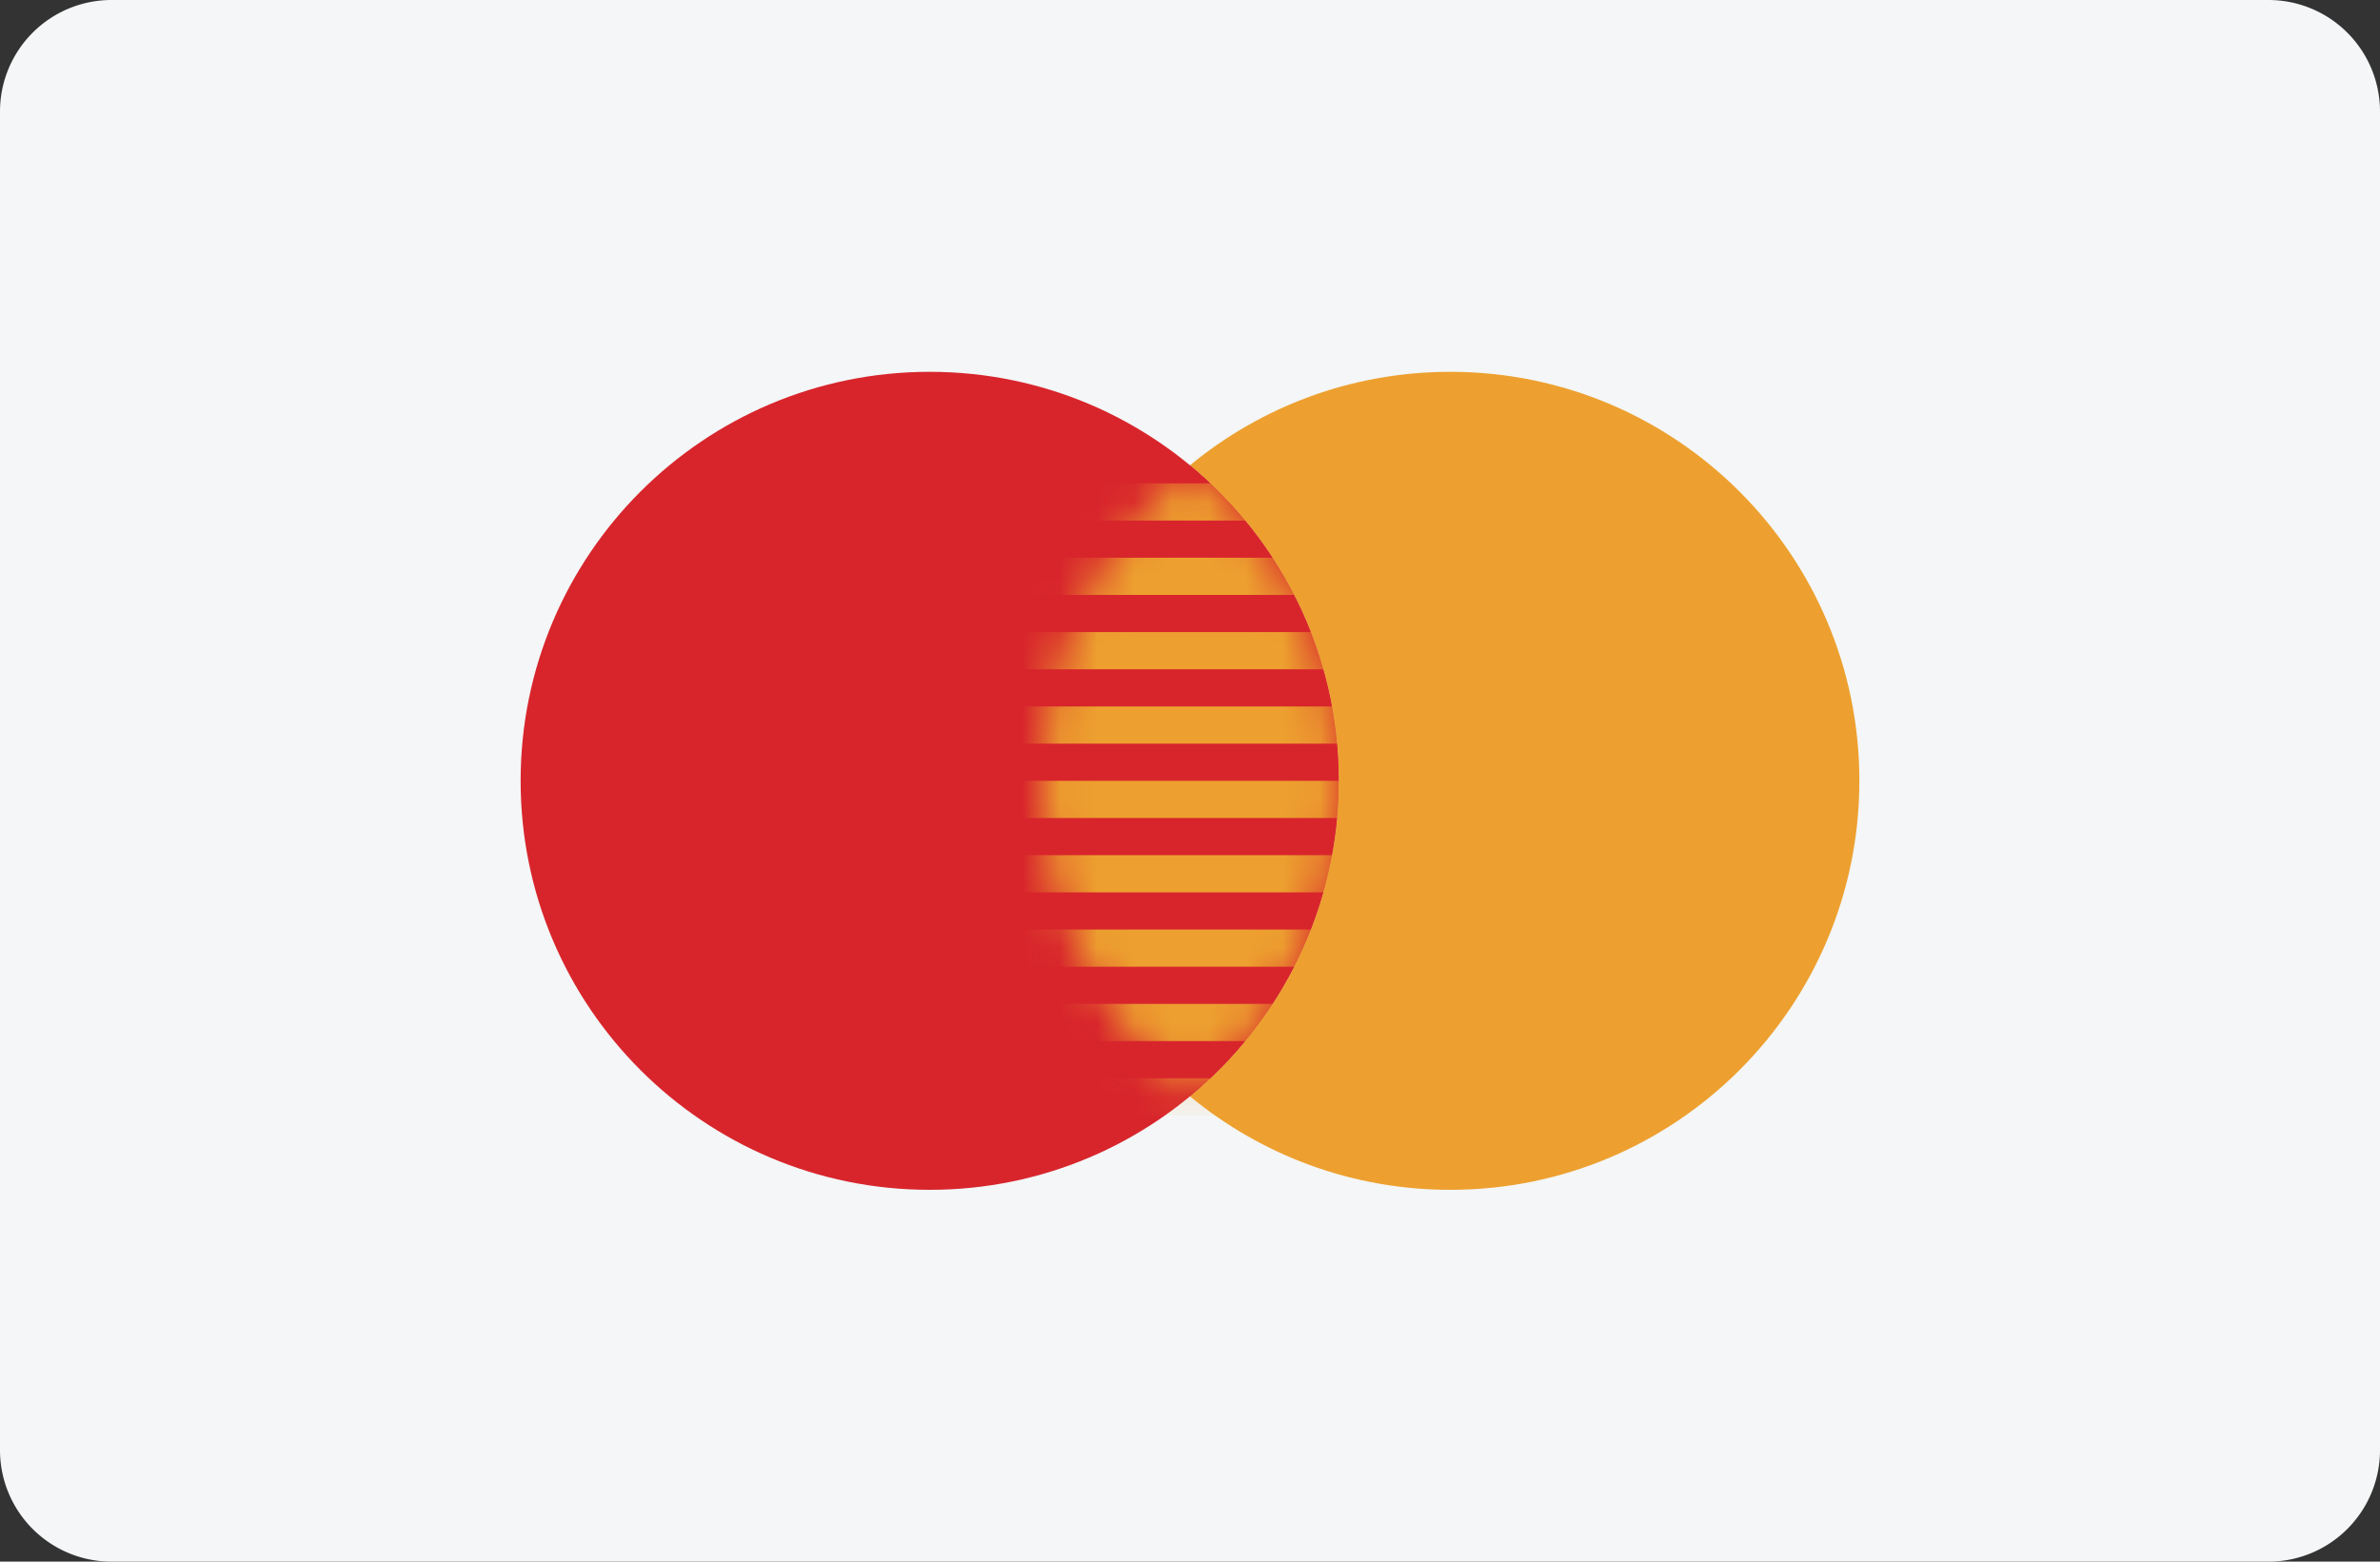 <svg xmlns="http://www.w3.org/2000/svg" width="64" height="42" fill="none"  xmlns:v="https://vecta.io/nano"><rect width="100%" height="100%" fill="#333333" stroke="none"/><g fill-rule="evenodd"><path d="M0 3a3 3 0 0 1 3-3h58a3 3 0 0 1 3 3v36a3 3 0 0 1-3 3H3a3 3 0 0 1-3-3V3z" fill="#f4f6f7"/><path d="M25 32c6.075 0 11-4.925 11-11s-4.925-11-11-11-11 4.925-11 11 4.925 11 11 11z" fill="#d8232a"/><path d="M32 29.486C33.902 31.056 36.341 32 39 32c6.075 0 11-4.925 11-11s-4.925-11-11-11c-2.659 0-5.098.944-7 2.514 2.443 2.018 4 5.07 4 8.486s-1.557 6.468-4 8.486z" fill="#ed9f2d"/><path d="M32 12.514c-2.443 2.018-4 5.07-4 8.486s1.557 6.468 4 8.486c2.443-2.018 4-5.07 4-8.486s-1.557-6.468-4-8.486z" fill="#d8232a"/></g><mask id="A" mask-type="alpha" maskUnits="userSpaceOnUse" x="28" y="12" width="8" height="18"><path fill-rule="evenodd" d="M32 12.514c-2.443 2.018-4 5.07-4 8.486s1.557 6.468 4 8.486c2.443-2.018 4-5.07 4-8.486s-1.557-6.468-4-8.486z" fill="#fff"/></mask><g mask="url(#A)"><path fill-rule="evenodd" d="M27 13h10v1H27v-1zm0 2h10v1H27v-1zm10 2H27v1h10v-1zm-10 2h10v1H27v-1zm10 2H27v1h10v-1zm-10 2h10v1H27v-1zm10 2H27v1h10v-1zm-10 2h10v1H27v-1zm10 2H27v1h10v-1z" fill="#ed9f2d"/></g><path fill-rule="evenodd" d="M0 3a3 3 0 0 1 3-3h58a3 3 0 0 1 3 3v36a3 3 0 0 1-3 3H3a3 3 0 0 1-3-3V3z" fill="#e5e5e5" fill-opacity=".01"/></svg>